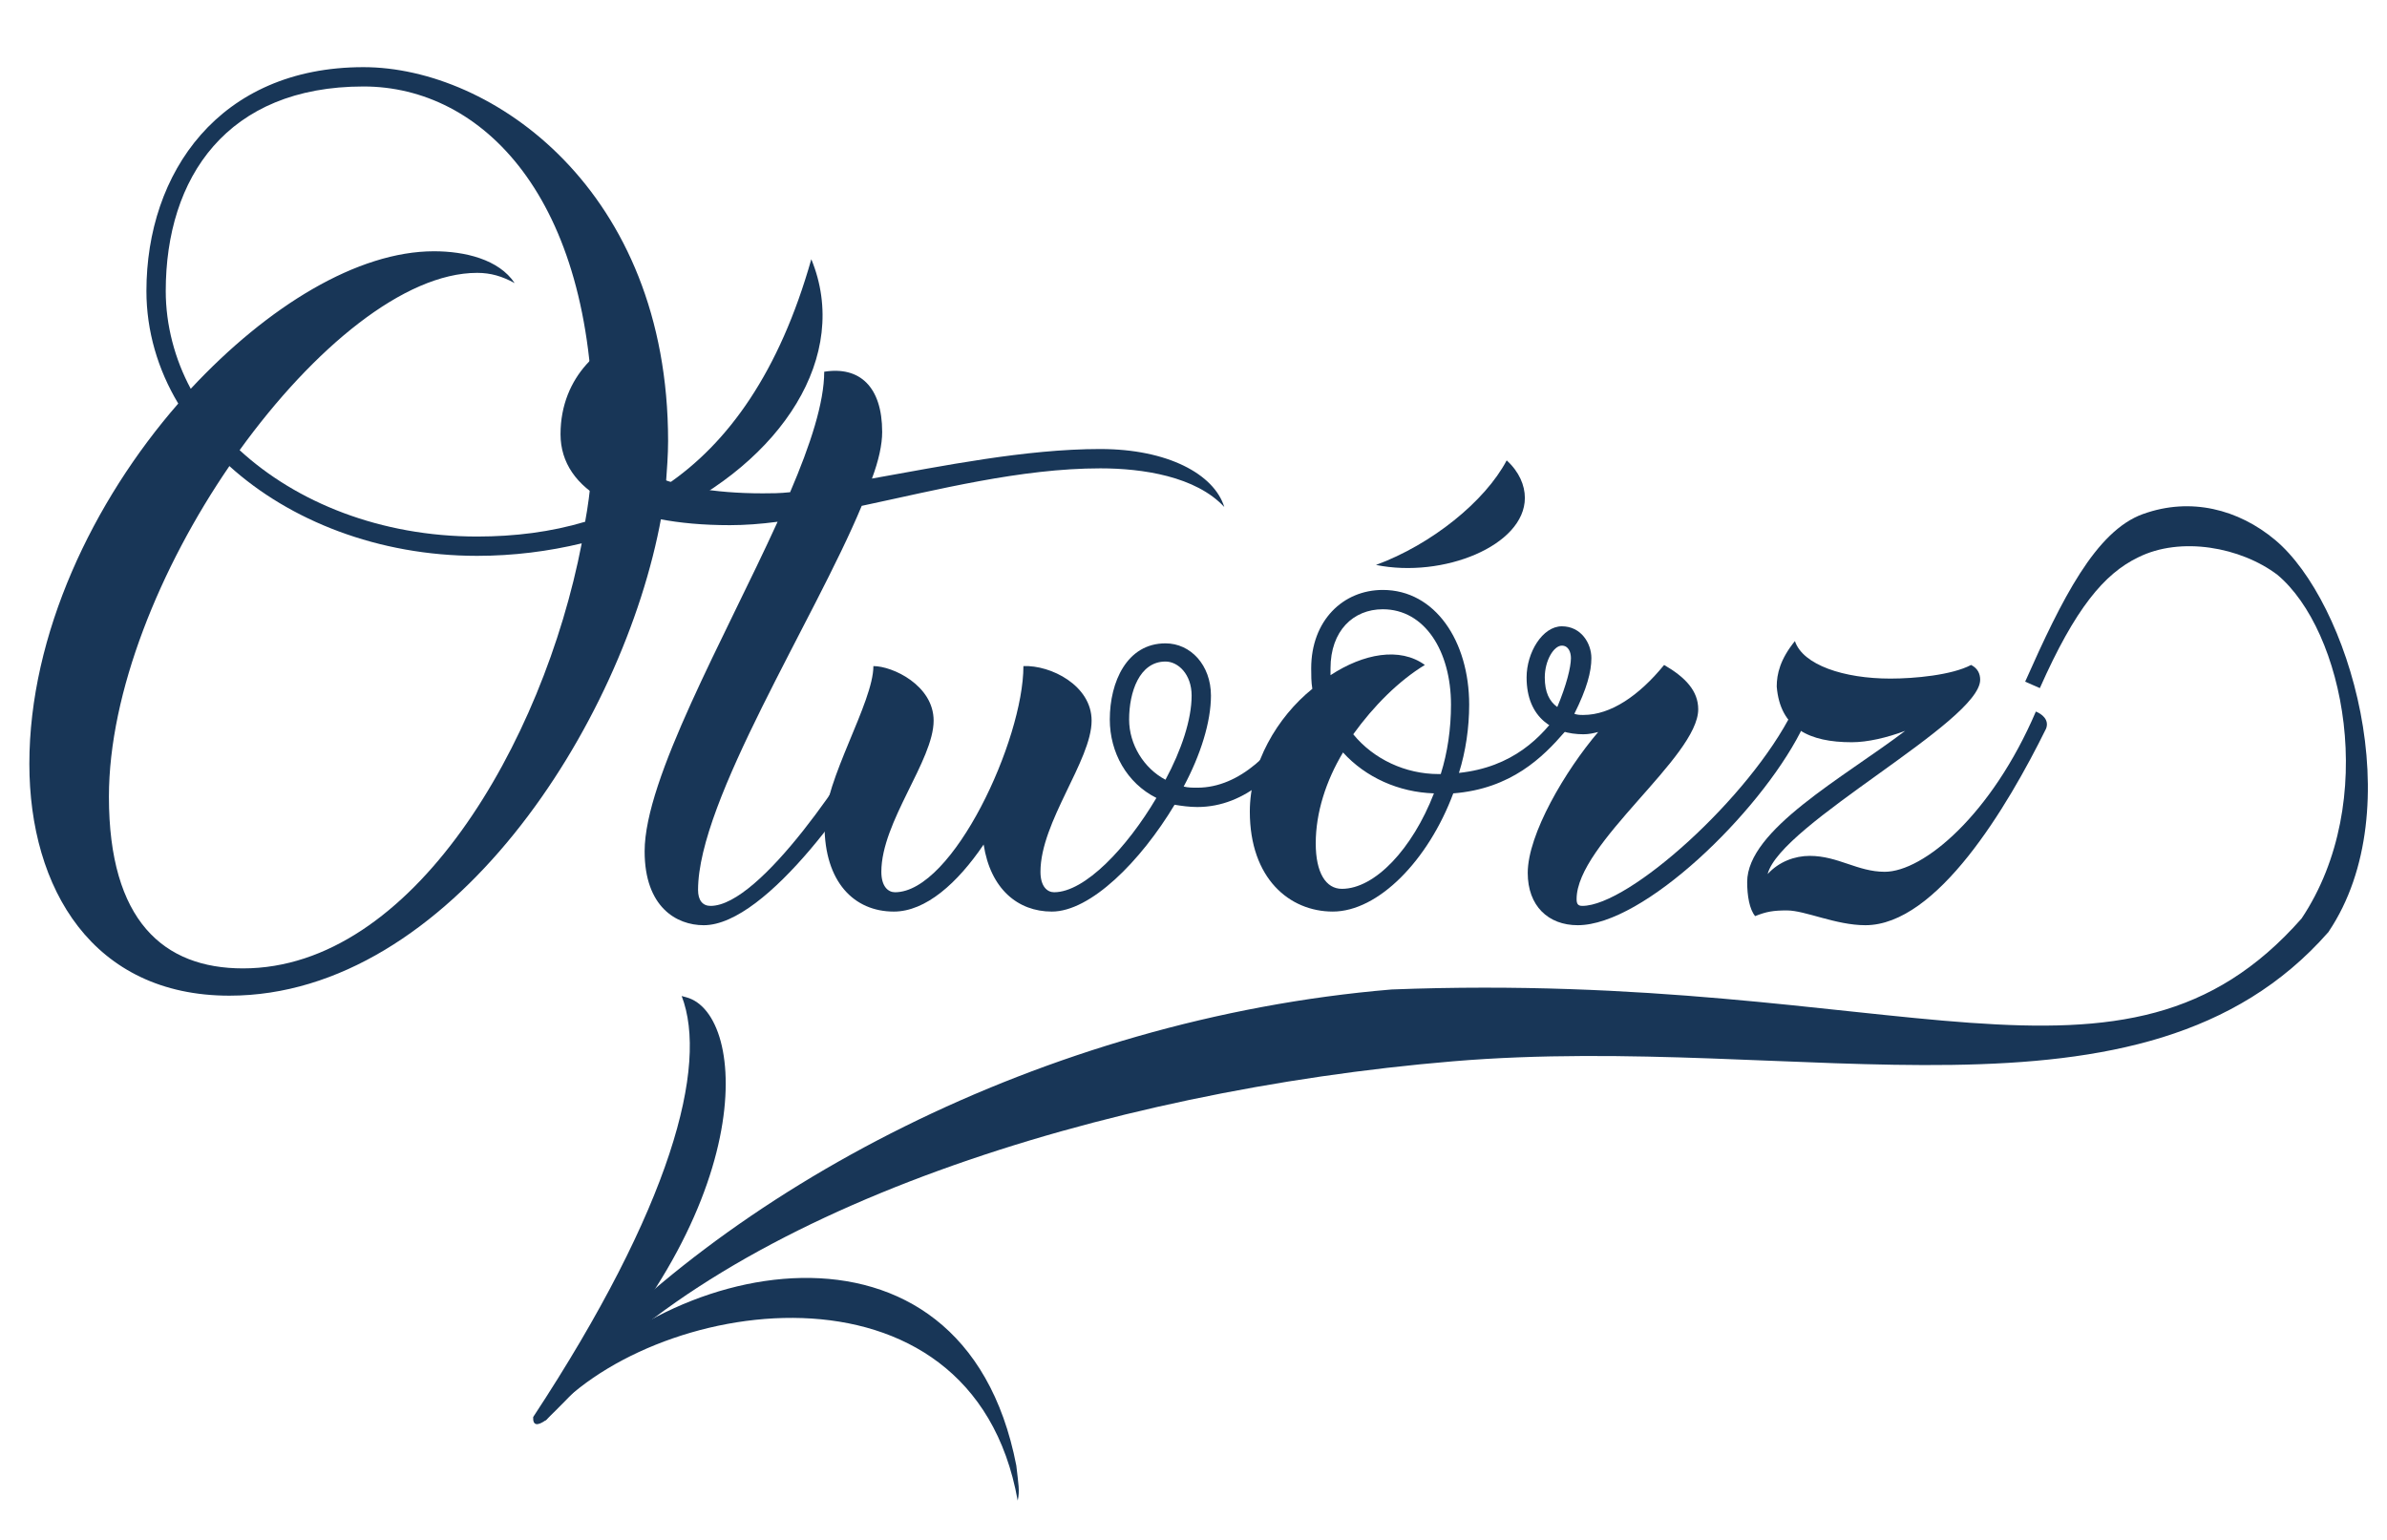<?xml version="1.0" encoding="UTF-8" standalone="no"?>
<!-- Created with Inkscape (http://www.inkscape.org/) -->

<svg
   xmlns:dc="http://purl.org/dc/elements/1.1/"
   xmlns:cc="http://creativecommons.org/ns#"
   xmlns:rdf="http://www.w3.org/1999/02/22-rdf-syntax-ns#"
   xmlns:svg="http://www.w3.org/2000/svg"
   xmlns="http://www.w3.org/2000/svg"
   xmlns:sodipodi="http://sodipodi.sourceforge.net/DTD/sodipodi-0.dtd"
   xmlns:inkscape="http://www.inkscape.org/namespaces/inkscape"
   width="24.8mm"
   height="16mm"
   viewBox="0 0 24.8 16"
   version="1.1"
   id="svg8"
   sodipodi:docname="open.svg"
   inkscape:version="0.92.3 (2405546, 2018-03-11)">
  <defs
     id="defs2" />
  <sodipodi:namedview
     id="base"
     pagecolor="#ffffff"
     bordercolor="#666666"
     borderopacity="1.0"
     inkscape:pageopacity="0.0"
     inkscape:pageshadow="2"
     inkscape:zoom="2.8284271"
     inkscape:cx="41.177494"
     inkscape:cy="73.566986"
     inkscape:document-units="mm"
     inkscape:current-layer="layer1"
     showgrid="false"
     showguides="true"
     inkscape:window-width="1600"
     inkscape:window-height="837"
     inkscape:window-x="-8"
     inkscape:window-y="-8"
     inkscape:window-maximized="1" />
  <g
     inkscape:label="Layer 1"
     inkscape:groupmode="layer"
     id="layer1"
     transform="translate(0,-281)">
    <g
       id="g1245"
       transform="matrix(1.114,0,0,1.114,-0.034,-33.977)">
      <g
         id="g1330">
        <path
           style="color:#000000;font-style:normal;font-variant:normal;font-weight:normal;font-stretch:normal;font-size:medium;line-height:normal;font-family:sans-serif;font-variant-ligatures:normal;font-variant-position:normal;font-variant-caps:normal;font-variant-numeric:normal;font-variant-alternates:normal;font-feature-settings:normal;text-indent:0;text-align:start;text-decoration:none;text-decoration-line:none;text-decoration-style:solid;text-decoration-color:#000000;letter-spacing:normal;word-spacing:normal;text-transform:none;writing-mode:lr-tb;direction:ltr;text-orientation:mixed;dominant-baseline:auto;baseline-shift:baseline;text-anchor:start;white-space:normal;shape-padding:0;clip-rule:nonzero;display:inline;overflow:visible;visibility:visible;opacity:1;isolation:auto;mix-blend-mode:normal;color-interpolation:sRGB;color-interpolation-filters:linearRGB;solid-color:#000000;solid-opacity:1;vector-effect:none;fill:#183657;fill-opacity:1;fill-rule:nonzero;stroke:none;stroke-width:0.15;stroke-linecap:butt;stroke-linejoin:miter;stroke-miterlimit:3.8;stroke-dasharray:none;stroke-dashoffset:0;stroke-opacity:1;color-rendering:auto;image-rendering:auto;shape-rendering:auto;text-rendering:auto;enable-background:accumulate"
           d="m 20.018,287.538 c -0.443,0.159 -0.759,0.796 -1.1,1.564 l 0.137,0.06 c 0.33,-0.744 0.6,-1.066 0.916,-1.219 0.398,-0.199 0.957,-0.096 1.299,0.162 0.618,0.516 0.955,2.113 0.226,3.206 -1.67,1.895 -3.75,0.478 -8.487,0.662 -3.255,0.273 -6.242,1.882 -7.852,3.761 l 0.113,0.098 c 1.548,-1.807 5.055,-2.916 8.311,-3.189 3.256,-0.273 6.435,0.763 8.162,-1.202 l 0.004,-0.004 0.002,-0.004 c 0.771,-1.15 0.185,-3.081 -0.5,-3.653 -0.342,-0.286 -0.788,-0.401 -1.23,-0.242 z"
           id="path840"
           inkscape:connector-curvature="0"
           sodipodi:nodetypes="cccccccccccccccc" />
        <path
           style="fill:#183657;fill-opacity:1;stroke:none;stroke-width:0.065;stroke-linecap:butt;stroke-linejoin:miter;stroke-miterlimit:4;stroke-dasharray:none;stroke-opacity:1"
           d="m 6.432,292.046 c 0.577,0.157 0.692,2.017 -1.311,3.944 -0.078,0.055 -0.122,0.052 -0.118,-0.029 1.289,-1.96 1.636,-3.276 1.385,-3.927 z"
           id="path1229"
           inkscape:connector-curvature="0"
           sodipodi:nodetypes="ccccc" />
        <path
           style="fill:#183657;fill-opacity:1;stroke:none;stroke-width:0.265;stroke-linecap:butt;stroke-linejoin:miter;stroke-miterlimit:4;stroke-dasharray:none;stroke-opacity:1"
           d="m 5.111,295.9 c 1.02,-1.414 3.9,-2.054 4.398,0.513 0.019,0.172 0.034,0.235 0.013,0.327 -0.428,-2.39 -3.459,-1.899 -4.4,-0.75 -0.092,-0.022 -0.093,-0.036 -0.011,-0.09 z"
           id="path1231"
           inkscape:connector-curvature="0"
           sodipodi:nodetypes="cccccc" />
      </g>
      <g
         id="flowRoot815"
         style="font-style:normal;font-variant:normal;font-weight:normal;font-stretch:normal;font-size:40px;line-height:1.25;font-family:'Christmas Wish';-inkscape-font-specification:'Christmas Wish';letter-spacing:0px;word-spacing:0px;display:inline;fill:#183657;fill-opacity:1;stroke:none"
         transform="matrix(0.265,0,0,0.265,-6.198,27.888)"
         aria-label="Otwórz">
        <path
           style="fill:#183657;fill-opacity:1"
           inkscape:connector-curvature="0"
           id="path823"
           d="m 52.057,970.845 c -1.12,3.96 -2.92,6.48 -5.12,7.96 0.04,-0.56 0.08,-1.08 0.08,-1.56 0,-8.84 -6.2,-13.16 -10.72,-13.16 -5.08,0 -7.64,3.72 -7.64,7.88 0,1.4 0.4,2.76 1.12,3.96 -3,3.44 -5.24,8.12 -5.24,12.68 0,4.4 2.24,8.16 7.04,8.16 7.76,0 13.88,-9.56 15.2,-16.84 4.24,-1.96 6.68,-5.68 5.28,-9.08 z m -22.72,1.12 c 0,-4 2.16,-7.2 6.96,-7.2 4.16,0 8.08,3.88 8.08,12.16 0,1 -0.08,2.08 -0.28,3.16 -1.2,0.36 -2.48,0.52 -3.8,0.52 -3.4,0 -6.36,-1.2 -8.36,-3.04 2.6,-3.6 5.8,-6.24 8.36,-6.24 0.48,0 0.88,0.12 1.32,0.36 -0.56,-0.84 -1.76,-1.12 -2.84,-1.12 -2.68,0 -5.84,1.92 -8.56,4.84 -0.56,-1.04 -0.88,-2.24 -0.88,-3.44 z m 2.72,23.84 c -2.8,0 -4.72,-1.68 -4.72,-6.04 0,-3.68 1.8,-8.08 4.24,-11.64 2.12,1.92 5.24,3.16 8.72,3.16 1.28,0 2.52,-0.16 3.68,-0.44 -1.36,7.04 -5.96,14.96 -11.92,14.96 z" />
        <path
           style="fill:#183657;fill-opacity:1"
           inkscape:connector-curvature="0"
           id="path825"
           d="m 62.231,977.525 c -2.64,0 -5.56,0.6 -8.04,1.04 0.24,-0.64 0.36,-1.2 0.36,-1.64 0,-1.6 -0.8,-2.32 -2.04,-2.12 0,1.08 -0.48,2.56 -1.2,4.24 -0.36,0.04 -0.68,0.04 -0.96,0.04 -3.48,0 -5.6,-1 -5.6,-2.96 0,-1.04 0.48,-1.84 1.16,-2.64 -1.16,0.24 -2.68,1.44 -2.68,3.52 0,2 2.24,3.2 5.96,3.2 0.52,0 1.08,-0.04 1.68,-0.12 -1.88,4.12 -4.68,9.04 -4.68,11.6 0,1.96 1.12,2.6 2.08,2.6 2.24,0 5.56,-4.84 6.48,-6.68 0.16,-0.32 -0.08,-0.56 -0.32,-0.68 -0.96,1.84 -4.16,6.68 -5.92,6.68 -0.28,0 -0.44,-0.2 -0.44,-0.56 0,-3.16 4.08,-9.48 5.76,-13.52 2.64,-0.56 5.6,-1.32 8.4,-1.32 1.48,0 3.36,0.28 4.36,1.36 -0.36,-1.16 -2,-2.04 -4.36,-2.04 z" />
        <path
           style="fill:#183657;fill-opacity:1"
           inkscape:connector-curvature="0"
           id="path827"
           d="m 69.162,986.805 c -0.76,1.32 -2,2.64 -3.52,2.64 -0.16,0 -0.32,0 -0.48,-0.04 0.6,-1.12 0.96,-2.28 0.96,-3.2 0,-1.08 -0.72,-1.84 -1.6,-1.84 -1.36,0 -1.96,1.36 -1.96,2.68 0,1.16 0.6,2.24 1.64,2.76 -1.04,1.76 -2.52,3.32 -3.6,3.32 -0.24,0 -0.48,-0.2 -0.48,-0.72 0,-1.76 1.8,-3.92 1.8,-5.32 0,-1.24 -1.44,-1.96 -2.4,-1.92 0,2.6 -2.48,7.96 -4.52,7.96 -0.24,0 -0.48,-0.2 -0.48,-0.72 0,-1.76 1.84,-3.92 1.84,-5.32 0,-1.24 -1.44,-1.92 -2.12,-1.92 0,1.28 -1.72,4 -1.72,5.6 0,2 1.04,3.04 2.44,3.04 1.12,0 2.24,-1 3.16,-2.36 0.24,1.56 1.2,2.36 2.4,2.36 1.36,0 3.12,-1.76 4.32,-3.76 0.24,0.04 0.52,0.08 0.8,0.08 1.72,0 3,-1.32 3.88,-2.76 0.12,-0.24 -0.04,-0.52 -0.36,-0.56 z m -5.92,0.24 c 0,-0.96 0.36,-2.04 1.28,-2.04 0.44,0 0.92,0.44 0.92,1.2 0,0.84 -0.36,1.92 -0.92,2.96 -0.76,-0.4 -1.28,-1.24 -1.28,-2.12 z" />
        <path
           style="fill:#183657;fill-opacity:1"
           inkscape:connector-curvature="0"
           id="path829"
           d="m 77.17,979.245 c 0,-0.44 -0.2,-0.92 -0.64,-1.32 -0.76,1.44 -2.64,2.96 -4.6,3.68 2.36,0.48 5.24,-0.68 5.24,-2.36 z m 1.28,7.44 c -0.68,1 -1.72,2.04 -3.6,2.24 0.24,-0.76 0.36,-1.6 0.36,-2.4 0,-2.24 -1.2,-4.04 -3.04,-4.04 -1.4,0 -2.52,1.08 -2.52,2.76 0,0.24 0,0.48 0.04,0.72 -1.24,1 -2.2,2.64 -2.2,4.32 0,2.36 1.4,3.52 2.92,3.52 1.6,0 3.36,-1.8 4.24,-4.16 2.04,-0.16 3.16,-1.28 3.92,-2.16 0.24,-0.32 0.16,-0.6 -0.12,-0.8 z m -8.12,-1.44 c 0,-1.32 0.8,-2.08 1.84,-2.08 1.48,0 2.4,1.48 2.4,3.36 0,0.84 -0.12,1.68 -0.36,2.44 h -0.08 c -1.16,0 -2.28,-0.52 -3,-1.4 0.72,-1 1.6,-1.88 2.52,-2.44 -0.88,-0.64 -2.16,-0.4 -3.32,0.36 z m 0.4,7.76 c -0.56,0 -0.92,-0.56 -0.92,-1.6 0,-1.08 0.36,-2.2 0.96,-3.2 0.8,0.88 1.96,1.4 3.2,1.44 -0.76,1.96 -2.08,3.36 -3.24,3.36 z" />
        <path
           style="fill:#183657;fill-opacity:1"
           inkscape:connector-curvature="0"
           id="path831"
           d="m 86.591,986.765 c -1.52,3.04 -5.76,6.84 -7.4,6.84 -0.16,0 -0.2,-0.08 -0.2,-0.24 0,-1.96 4.28,-5 4.28,-6.68 0,-0.64 -0.44,-1.12 -1.2,-1.56 -0.88,1.08 -1.88,1.76 -2.84,1.76 -0.12,0 -0.2,0 -0.32,-0.04 0.44,-0.88 0.6,-1.48 0.6,-1.96 0,-0.52 -0.36,-1.12 -1.04,-1.12 -0.68,0 -1.24,0.92 -1.24,1.8 0,1.44 0.96,2 2,2 0.2,0 0.36,-0.04 0.52,-0.08 -1.16,1.36 -2.48,3.6 -2.48,4.96 0,1.16 0.72,1.84 1.76,1.84 2.32,0 6.36,-3.92 7.84,-6.8 0.12,-0.32 0,-0.64 -0.28,-0.72 z m -8.12,-2.32 c 0.24,0 0.32,0.24 0.32,0.44 0,0.32 -0.16,0.96 -0.48,1.72 -0.28,-0.2 -0.44,-0.52 -0.44,-1.04 0,-0.6 0.32,-1.12 0.6,-1.12 z" />
        <path
           style="fill:#183657;fill-opacity:1"
           inkscape:connector-curvature="0"
           id="path833"
           d="m 95.154,986.765 c -1.56,3.64 -3.96,5.64 -5.32,5.64 -0.96,0 -1.64,-0.56 -2.64,-0.56 -0.52,0 -1.08,0.2 -1.48,0.64 0.44,-1.76 7.48,-5.36 7.48,-6.84 0,-0.2 -0.08,-0.4 -0.32,-0.52 -0.68,0.36 -2,0.48 -2.84,0.48 -1.64,0 -3.08,-0.48 -3.36,-1.32 -0.52,0.64 -0.64,1.16 -0.64,1.6 0.12,1.48 1.16,1.96 2.64,1.96 0.56,0 1.24,-0.16 1.88,-0.4 -2.16,1.64 -5.56,3.48 -5.56,5.32 0,0.48 0.08,0.96 0.28,1.2 0.4,-0.16 0.64,-0.2 1.12,-0.2 0.64,0 1.72,0.52 2.76,0.52 2.52,0 5,-4.16 6.36,-6.92 0.12,-0.32 -0.16,-0.52 -0.36,-0.6 z" />
      </g>
    </g>
  </g>
</svg>
